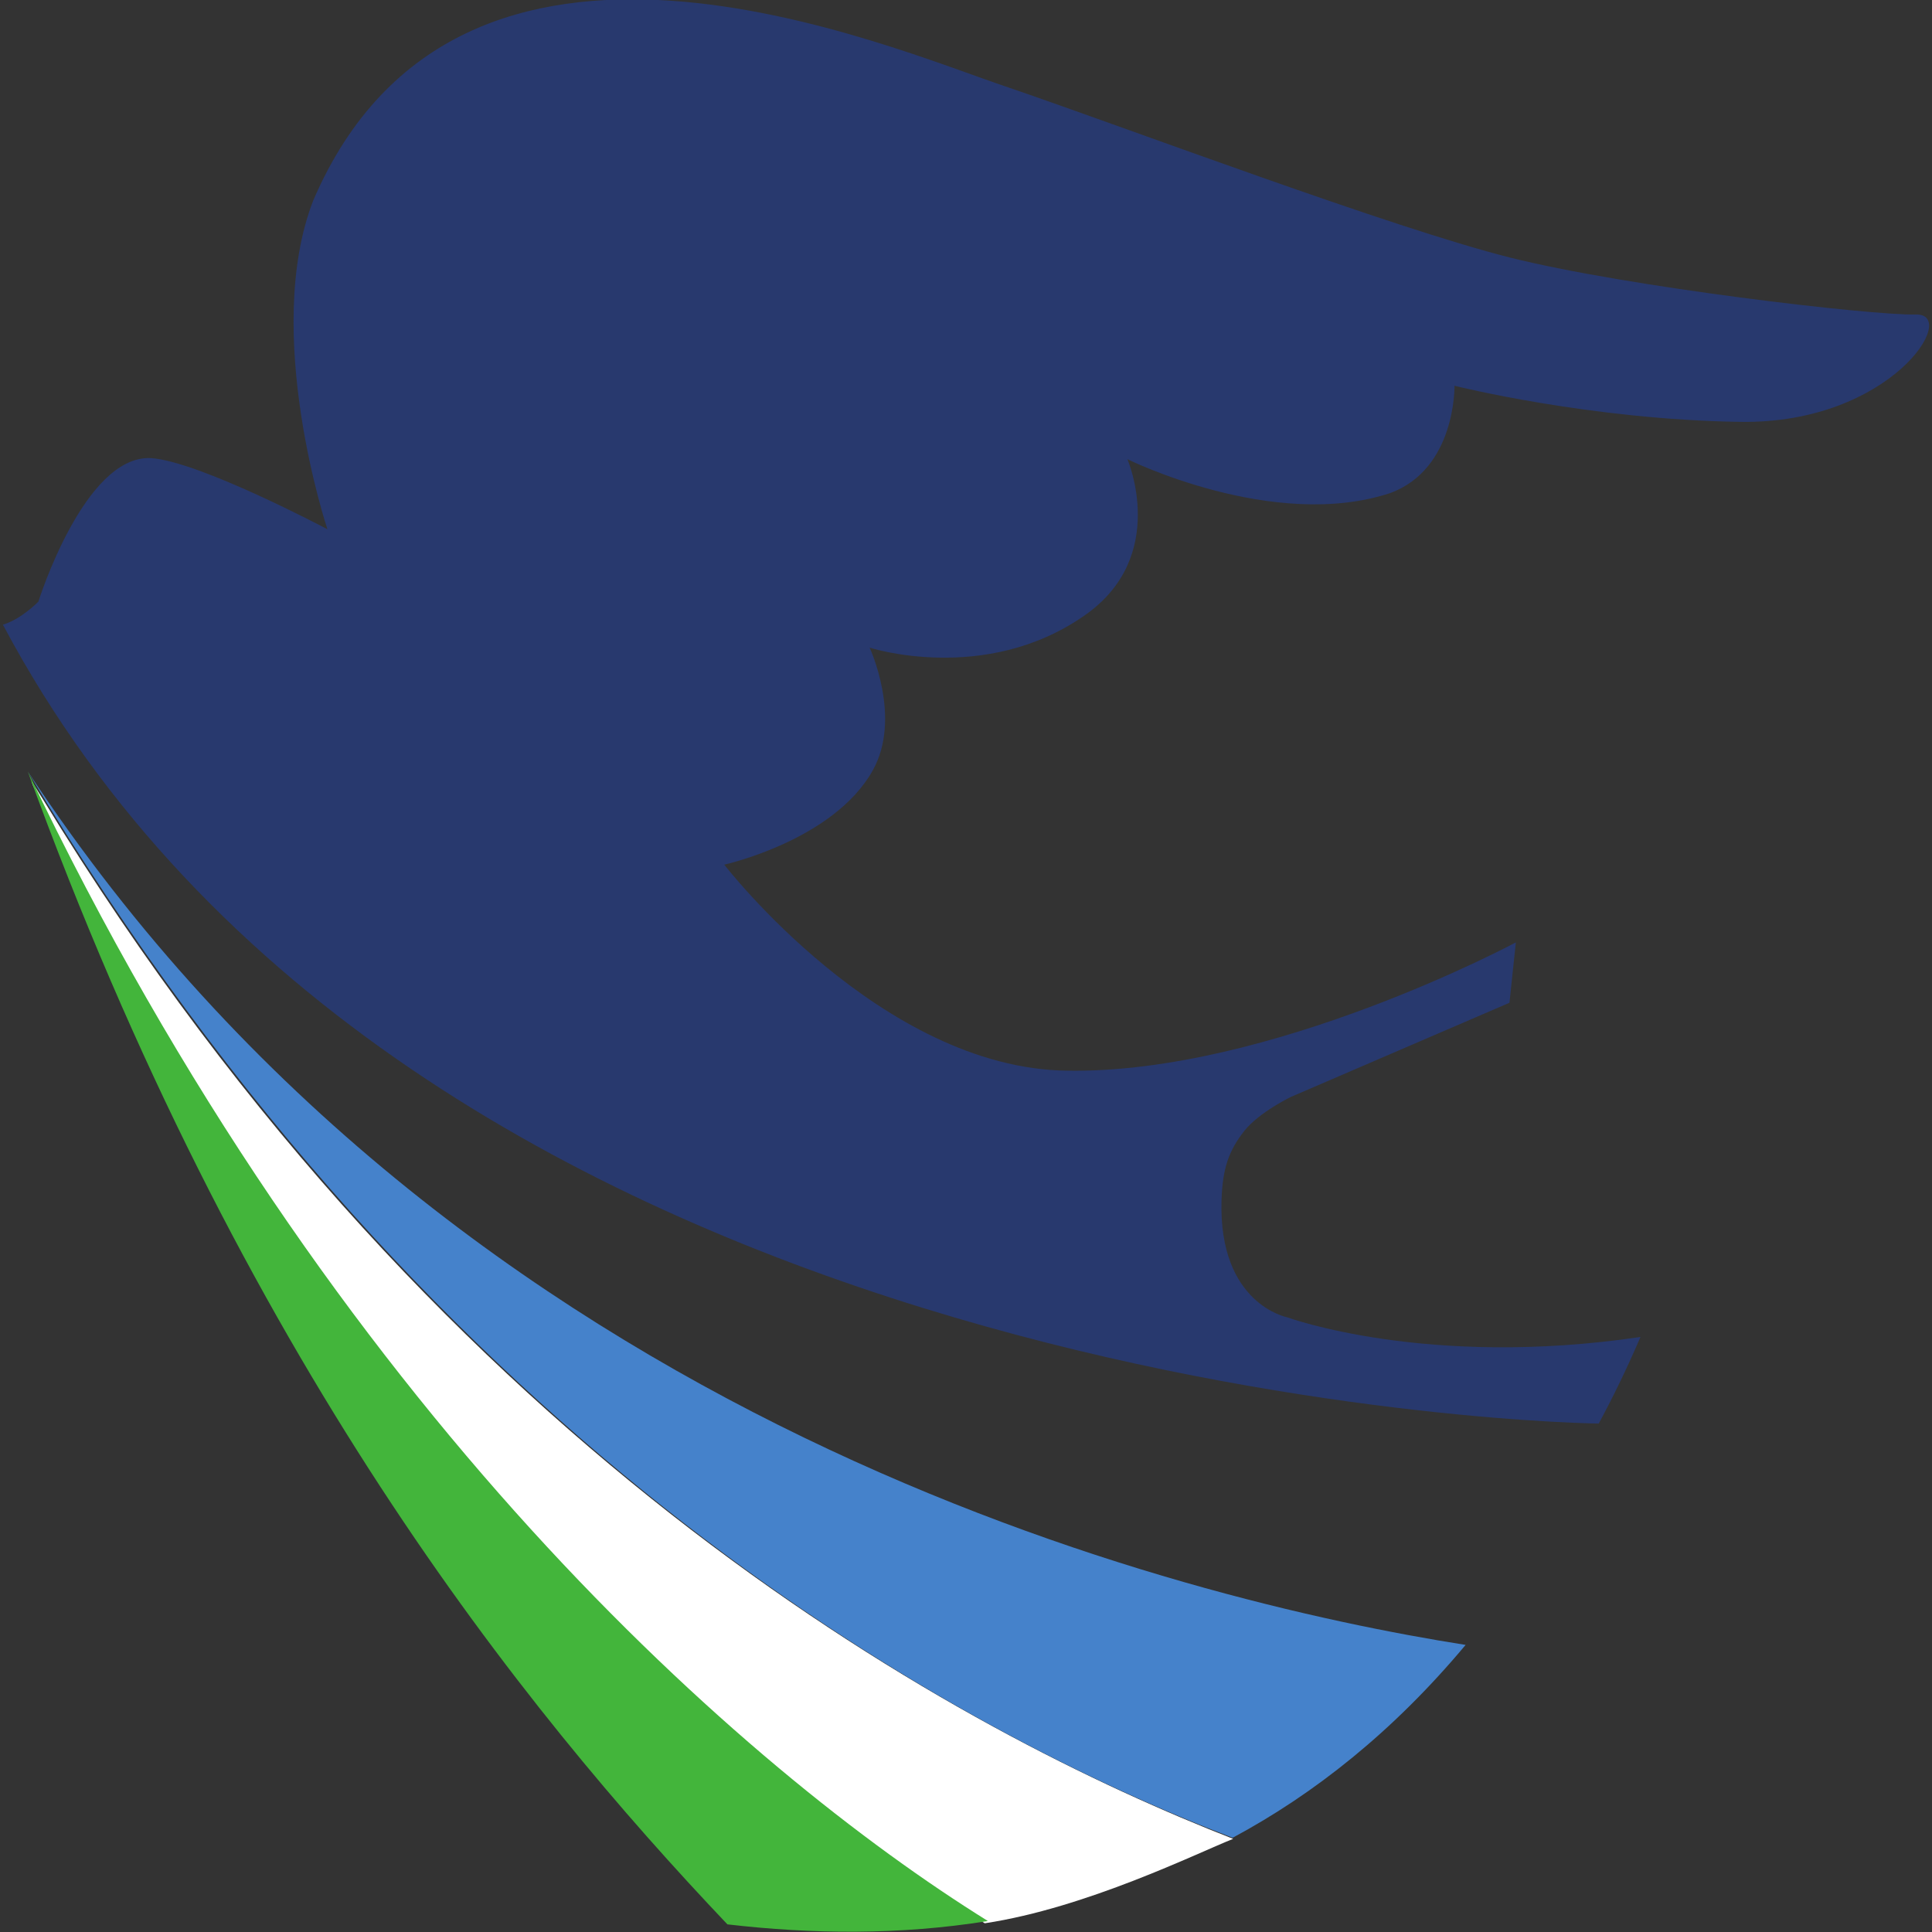 <svg xmlns="http://www.w3.org/2000/svg" version="1.1" width="70px" height="70px" viewBox="0 0 70 70"><rect x="0" y="0" width="70" height="70" fill="#333333" stroke="none"/><g id="surface1"><path d="M 57.926 51.578 C 55.055 51.539 14.676 50.066 0.105 22.633 C 0.777 22.434 1.391 21.797 1.391 21.797 C 1.391 21.797 3.055 16.477 5.469 16.598 C 7.23 16.715 11.863 19.176 11.863 19.176 C 11.863 19.176 9.488 12.07 11.348 7.266 C 16.668 -5.121 32.137 1.707 36.559 3.176 C 40.965 4.684 50.441 8.258 54.711 9.332 C 58.98 10.402 67.805 11.434 69.414 11.395 C 71.023 11.355 68.516 15.367 63.059 15.285 C 57.602 15.207 52.699 13.977 52.699 13.977 C 52.699 13.977 52.758 16.992 50.363 17.867 C 46.133 19.258 40.848 16.637 40.848 16.637 C 40.848 16.637 42.379 20.172 39.277 22.312 C 35.68 24.816 31.508 23.465 31.508 23.465 C 31.508 23.465 32.691 26.008 31.621 27.914 C 30.203 30.453 26.242 31.328 26.242 31.328 C 26.242 31.328 31.926 38.711 38.668 38.793 C 46.039 38.91 54.922 34.145 54.922 34.145 L 54.691 36.332 L 46.766 39.746 C 46.766 39.746 45.617 40.301 45.082 40.977 C 44.523 41.691 44.297 42.324 44.258 43.477 C 44.141 47.25 46.633 47.727 46.633 47.727 C 46.633 47.727 51.684 49.59 59.438 48.441 C 58.961 49.551 58.461 50.586 57.926 51.578 Z M 57.926 51.578 " style=" stroke:none;fill-rule:nonzero;fill:rgb(15.686%,22.353%,43.137%);fill-opacity:1;"/><path d="M 44.68 66.625 C 35.125 62.895 16.227 53.047 1.523 28.906 C 1.391 28.707 1.258 28.469 1.141 28.309 C 1.16 28.348 1.18 28.43 1.219 28.508 C 12.207 51.34 26.91 64.203 35.68 69.684 C 39.375 69.125 43.375 67.141 44.68 66.625 Z M 44.68 66.625 " style=" stroke:none;fill-rule:nonzero;fill:rgb(100%,100%,100%);fill-opacity:1;"/><path d="M 1.008 27.953 C 16.629 51.695 42.992 58.008 53.102 59.598 C 50.48 62.734 47.625 64.996 44.66 66.586 C 35.008 62.895 15.809 52.727 1.008 27.953 Z M 1.008 27.953 " style=" stroke:none;fill-rule:nonzero;fill:rgb(27.059%,50.98%,79.608%);fill-opacity:1;"/><path d="M 26.355 69.723 C 18.891 61.859 8.742 49.234 1.008 27.953 C 12.035 51.102 26.988 64.125 35.793 69.602 C 32.598 70.117 29.398 70.078 26.355 69.723 Z M 26.355 69.723 " style=" stroke:none;fill-rule:nonzero;fill:rgb(26.275%,70.98%,23.137%);fill-opacity:1;"/></g></svg>